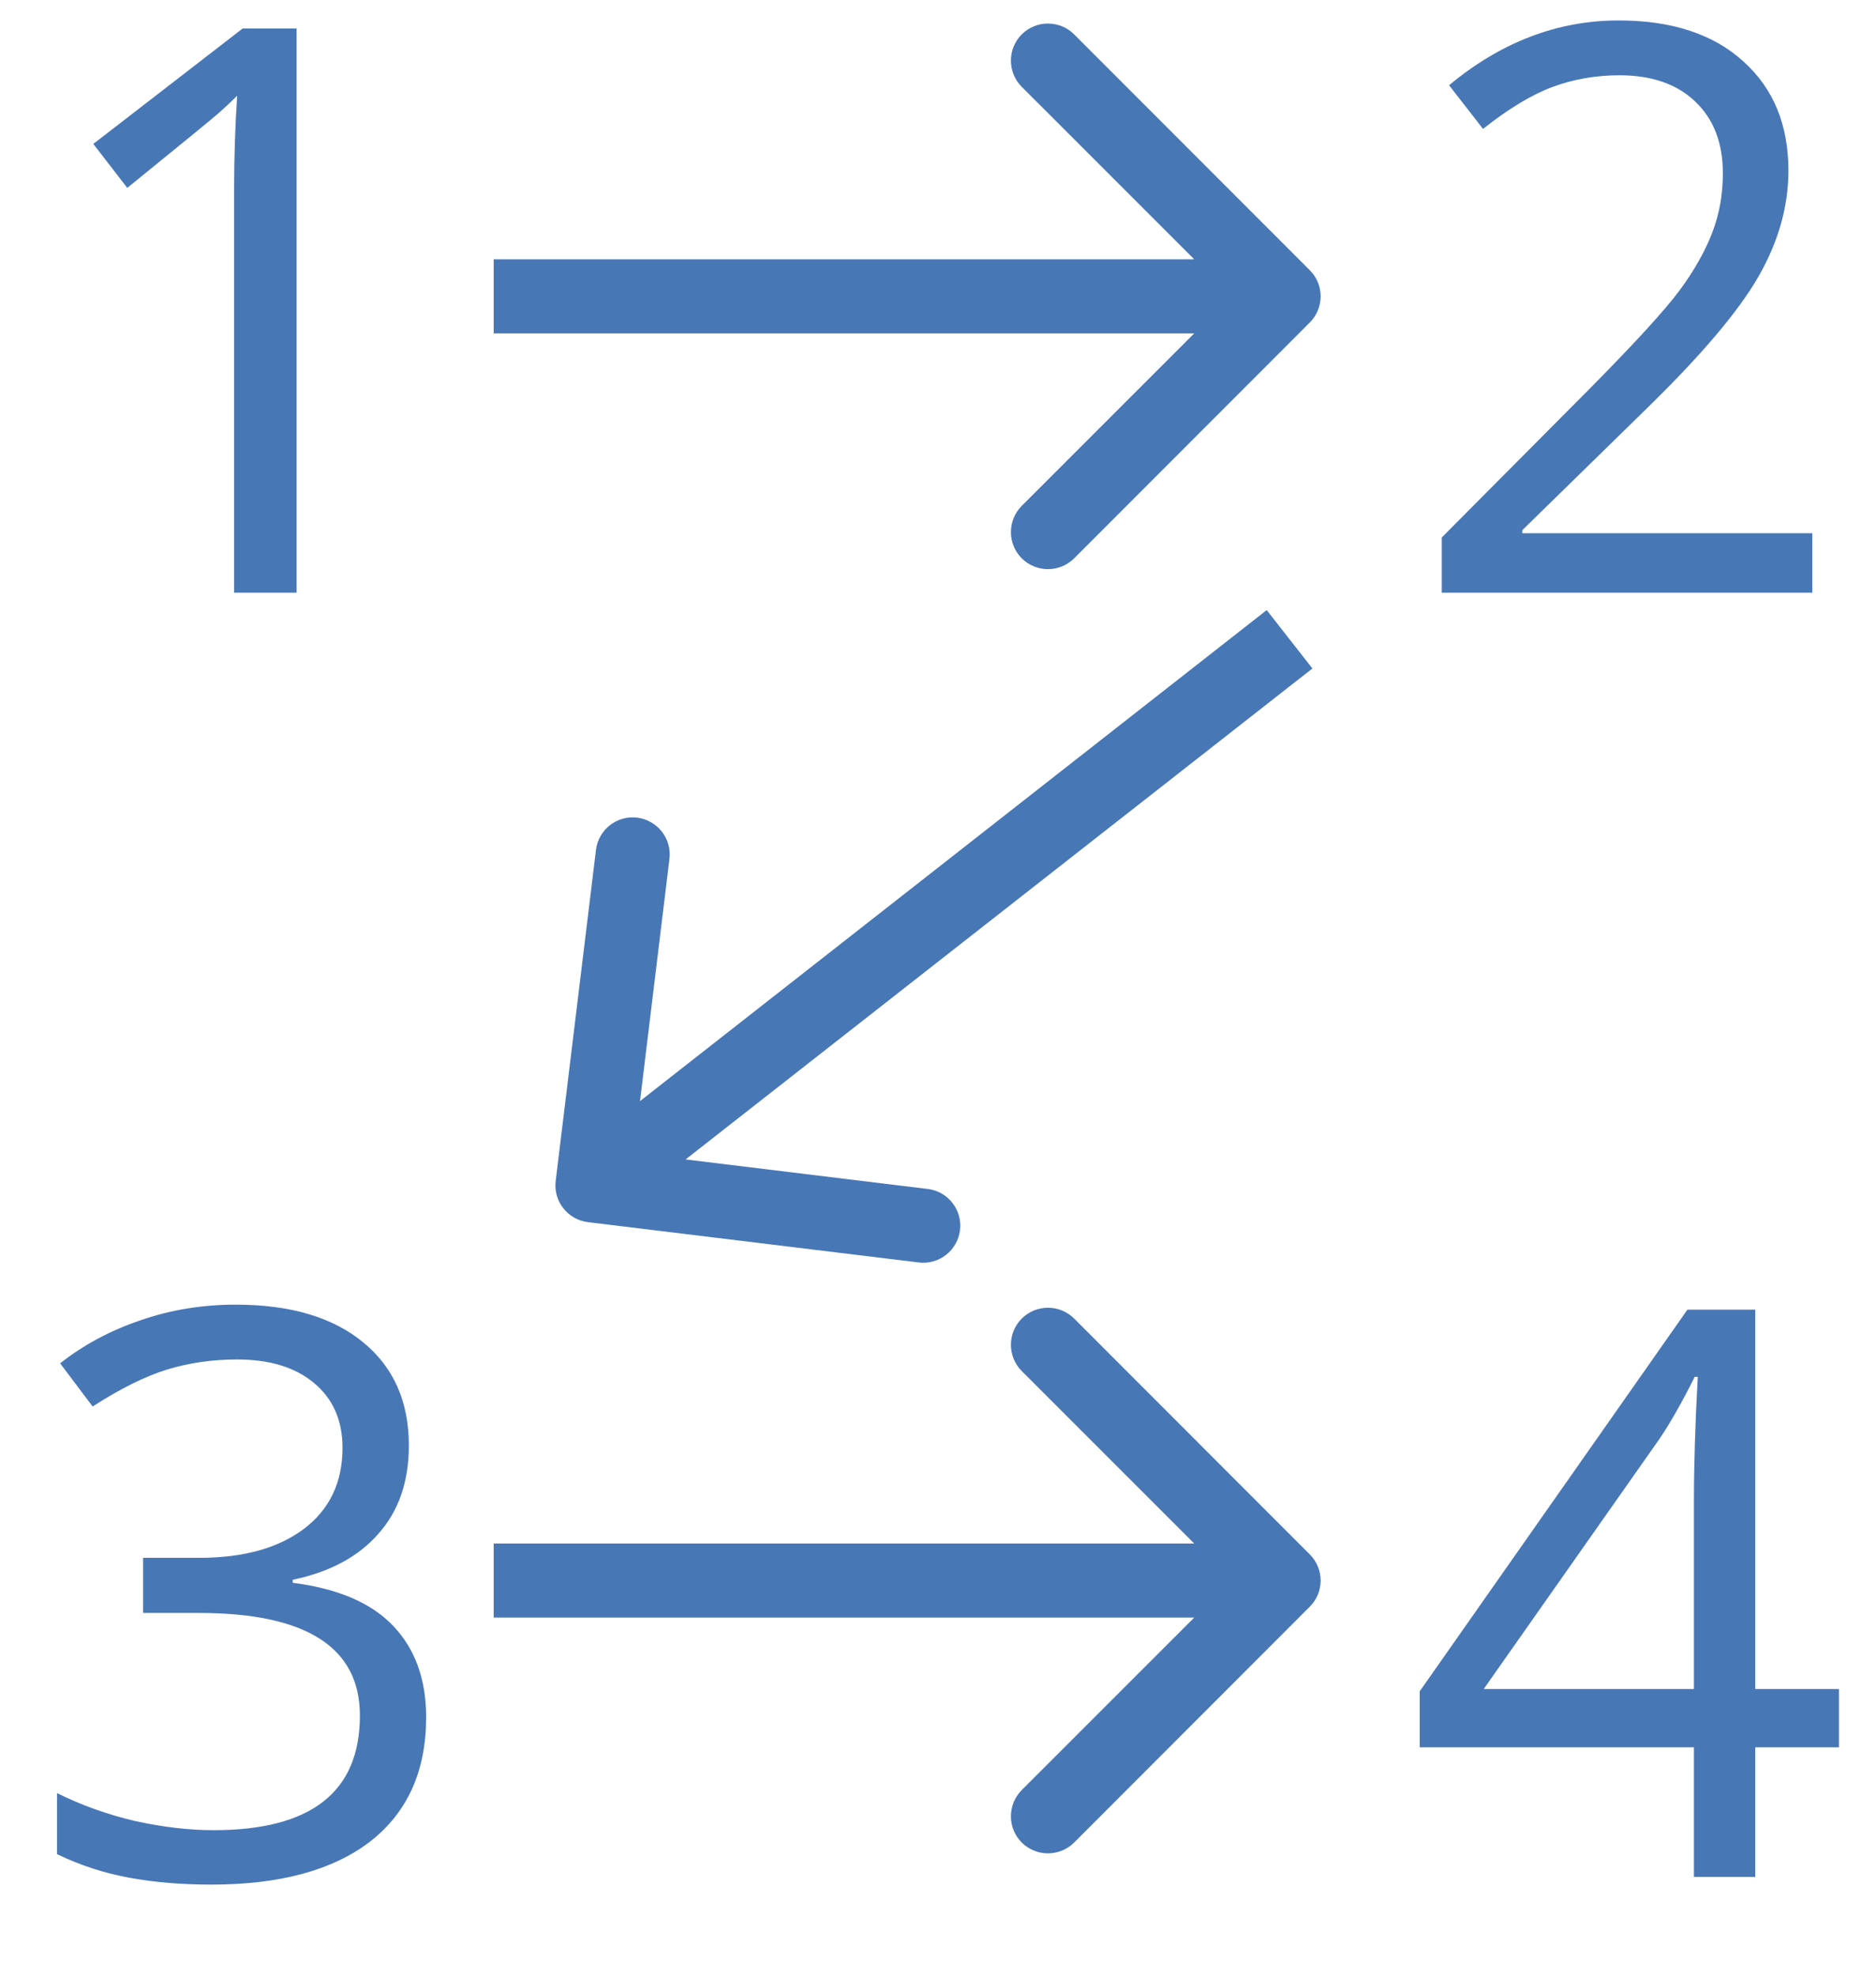 <svg width="19" height="20" viewBox="0 0 19 20" fill="none" xmlns="http://www.w3.org/2000/svg">
<path d="M3.004 6H2.371V1.93C2.371 1.591 2.382 1.271 2.402 0.969C2.348 1.023 2.286 1.081 2.219 1.141C2.151 1.201 1.841 1.454 1.289 1.902L0.945 1.457L2.457 0.289H3.004V6Z" fill="#4877B5"/>
<path d="M18.355 6H14.602V5.441L16.105 3.93C16.564 3.466 16.866 3.135 17.012 2.938C17.158 2.74 17.267 2.547 17.34 2.359C17.413 2.172 17.449 1.97 17.449 1.754C17.449 1.449 17.357 1.208 17.172 1.031C16.987 0.852 16.73 0.762 16.402 0.762C16.165 0.762 15.94 0.801 15.727 0.879C15.516 0.957 15.28 1.099 15.02 1.305L14.676 0.863C15.202 0.426 15.775 0.207 16.395 0.207C16.931 0.207 17.352 0.345 17.656 0.621C17.961 0.895 18.113 1.263 18.113 1.727C18.113 2.089 18.012 2.447 17.809 2.801C17.605 3.155 17.225 3.603 16.668 4.145L15.418 5.367V5.398H18.355V6Z" fill="#4877B5"/>
<path d="M4.141 14.633C4.141 14.997 4.038 15.296 3.832 15.527C3.629 15.759 3.34 15.914 2.965 15.992V16.023C3.423 16.081 3.763 16.227 3.984 16.461C4.206 16.695 4.316 17.003 4.316 17.383C4.316 17.927 4.128 18.346 3.75 18.641C3.372 18.932 2.836 19.078 2.141 19.078C1.839 19.078 1.561 19.055 1.309 19.008C1.059 18.963 0.815 18.884 0.578 18.77V18.152C0.826 18.275 1.089 18.369 1.367 18.434C1.648 18.496 1.914 18.527 2.164 18.527C3.151 18.527 3.645 18.141 3.645 17.367C3.645 16.674 3.1 16.328 2.012 16.328H1.449V15.77H2.02C2.465 15.77 2.818 15.672 3.078 15.477C3.339 15.279 3.469 15.005 3.469 14.656C3.469 14.378 3.372 14.159 3.18 14C2.99 13.841 2.73 13.762 2.402 13.762C2.152 13.762 1.917 13.796 1.695 13.863C1.474 13.931 1.221 14.056 0.938 14.238L0.609 13.801C0.844 13.616 1.113 13.471 1.418 13.367C1.725 13.26 2.048 13.207 2.387 13.207C2.941 13.207 3.372 13.335 3.68 13.59C3.987 13.842 4.141 14.19 4.141 14.633Z" fill="#4877B5"/>
<path d="M18.625 17.688H17.777V19H17.156V17.688H14.379V17.121L17.09 13.258H17.777V17.098H18.625V17.688ZM17.156 17.098V15.199C17.156 14.827 17.169 14.406 17.195 13.938H17.164C17.039 14.188 16.922 14.395 16.812 14.559L15.027 17.098H17.156Z" fill="#4877B5"/>
<path d="M13.265 3.265C13.412 3.119 13.412 2.881 13.265 2.735L10.879 0.348C10.732 0.202 10.495 0.202 10.348 0.348C10.202 0.495 10.202 0.732 10.348 0.879L12.47 3L10.348 5.121C10.202 5.268 10.202 5.505 10.348 5.652C10.495 5.798 10.732 5.798 10.879 5.652L13.265 3.265ZM5 3.375H13V2.625H5V3.375Z" fill="#4877B5"/>
<path d="M13.265 16.265C13.412 16.119 13.412 15.881 13.265 15.735L10.879 13.348C10.732 13.202 10.495 13.202 10.348 13.348C10.202 13.495 10.202 13.732 10.348 13.879L12.47 16L10.348 18.121C10.202 18.268 10.202 18.505 10.348 18.652C10.495 18.798 10.732 18.798 10.879 18.652L13.265 16.265ZM5 16.375H13V15.625H5V16.375Z" fill="#4877B5"/>
<path d="M5.628 11.955C5.603 12.16 5.749 12.347 5.955 12.372L9.305 12.78C9.511 12.805 9.697 12.659 9.723 12.453C9.748 12.248 9.601 12.06 9.396 12.036L6.418 11.673L6.78 8.695C6.805 8.489 6.659 8.303 6.453 8.277C6.247 8.252 6.061 8.399 6.036 8.604L5.628 11.955ZM12.829 6.176L5.769 11.705L6.231 12.295L13.292 6.767L12.829 6.176Z" fill="#4877B5"/>
</svg>
